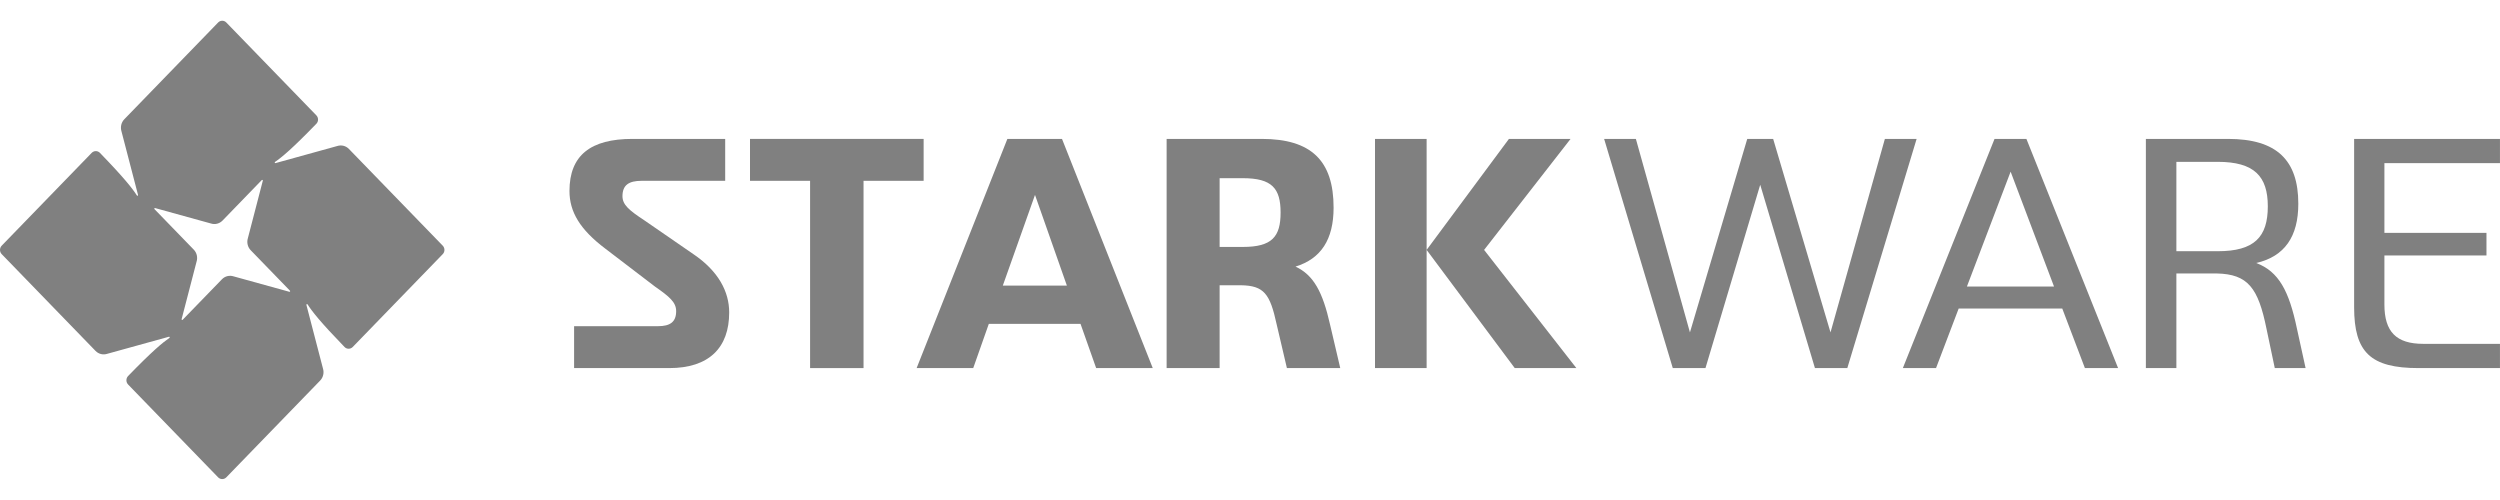 <svg width="80" height="16" viewBox="0 0 80 16" fill="none" xmlns="http://www.w3.org/2000/svg">
<g clip-path="url(#clip0_6636_10229)">
<path fill-rule="evenodd" clip-rule="evenodd" d="M23.334 9.998C23.334 11.129 22.687 11.779 21.415 11.779H18.371V10.438H21.054C21.446 10.438 21.637 10.302 21.637 9.956C21.637 9.673 21.425 9.495 20.959 9.17L19.368 7.955C18.562 7.347 18.223 6.781 18.223 6.111C18.223 4.969 18.901 4.445 20.237 4.445H23.206V5.786H20.534C20.121 5.786 19.919 5.922 19.919 6.279C19.919 6.551 20.131 6.729 20.608 7.043L22.189 8.133C22.994 8.678 23.334 9.338 23.334 9.998Z" fill="#808080"/>
<path fill-rule="evenodd" clip-rule="evenodd" d="M29.556 5.786H27.633V11.779H25.923V5.786H24V4.445H29.556V5.786Z" fill="#808080"/>
<path fill-rule="evenodd" clip-rule="evenodd" d="M34.14 9.139L33.12 6.237L32.09 9.139H34.14ZM34.577 10.364H31.642L31.143 11.779H29.332L32.236 4.445H33.984L36.888 11.779H35.077L34.577 10.364Z" fill="#808080"/>
<path fill-rule="evenodd" clip-rule="evenodd" d="M39.77 7.902C40.703 7.902 40.979 7.578 40.979 6.802C40.979 6.027 40.703 5.702 39.77 5.702H39.028V7.902H39.77ZM42.888 11.779H41.181L40.852 10.375C40.64 9.401 40.449 9.139 39.707 9.128H39.028V11.779H37.332V4.445H40.375C41.955 4.445 42.675 5.137 42.675 6.645C42.675 7.662 42.273 8.28 41.456 8.531C42.039 8.803 42.326 9.348 42.559 10.375L42.888 11.779Z" fill="#808080"/>
<path fill-rule="evenodd" clip-rule="evenodd" d="M45.652 7.997L48.286 4.445H50.258L47.491 7.997L50.444 11.779H48.472L45.652 7.997ZM44 11.779H45.652V4.445H44V11.779Z" fill="#808080"/>
<path fill-rule="evenodd" clip-rule="evenodd" d="M61.332 4.445L59.114 11.779H58.078L56.327 5.912L54.575 11.779H53.529L51.332 4.445H52.348L54.078 10.637L55.912 4.445H56.741L58.576 10.637L60.316 4.445H61.332Z" fill="#808080"/>
<path fill-rule="evenodd" clip-rule="evenodd" d="M65.729 9.17L64.34 5.493L62.941 9.17H65.729ZM65.992 9.872H62.678L61.953 11.779H60.891L63.825 4.445H64.845L67.779 11.779H66.717L65.992 9.872Z" fill="#808080"/>
<path fill-rule="evenodd" clip-rule="evenodd" d="M70.969 8.039C72.135 8.039 72.57 7.588 72.57 6.603C72.57 5.64 72.135 5.179 70.969 5.179H69.644V8.039H70.969ZM73.779 11.779H72.793L72.528 10.521C72.263 9.212 71.934 8.772 70.937 8.751H69.644V11.779H68.668V4.445H71.298C72.857 4.445 73.546 5.126 73.546 6.52C73.546 7.567 73.111 8.206 72.199 8.416C72.92 8.688 73.249 9.306 73.503 10.521L73.779 11.779Z" fill="#808080"/>
<path d="M76.301 5.221V7.452H79.567V8.175H76.301V9.746C76.301 10.616 76.68 11.003 77.544 11.003H79.999V11.779H77.397C75.859 11.779 75.332 11.276 75.332 9.83V4.445H79.999V5.221H76.301Z" fill="#808080"/>
<path fill-rule="evenodd" clip-rule="evenodd" d="M7.101 8.938L5.844 10.234C5.843 10.235 5.842 10.236 5.841 10.236C5.838 10.238 5.835 10.239 5.831 10.239C5.82 10.239 5.811 10.23 5.811 10.219C5.811 10.217 5.811 10.214 5.812 10.212C5.812 10.212 5.812 10.212 5.812 10.212L6.29 8.373C6.331 8.241 6.301 8.091 6.199 7.987L4.942 6.691C4.942 6.69 4.941 6.689 4.94 6.688C4.938 6.685 4.937 6.681 4.937 6.677C4.937 6.666 4.946 6.657 4.957 6.657C4.959 6.657 4.961 6.657 4.963 6.658L6.747 7.151C6.875 7.193 7.02 7.162 7.122 7.057L8.378 5.761C8.379 5.76 8.38 5.759 8.381 5.759C8.384 5.757 8.388 5.756 8.392 5.756C8.402 5.756 8.411 5.765 8.411 5.776C8.411 5.778 8.411 5.78 8.41 5.783L7.932 7.622C7.891 7.753 7.922 7.904 8.023 8.008L9.28 9.304C9.281 9.305 9.281 9.306 9.282 9.307C9.284 9.31 9.285 9.314 9.285 9.318C9.285 9.329 9.276 9.338 9.265 9.338C9.263 9.338 9.261 9.338 9.259 9.337C9.259 9.337 9.259 9.337 9.259 9.337L7.476 8.844C7.348 8.802 7.202 8.833 7.101 8.938ZM14.168 7.862L11.166 4.767C11.065 4.662 10.919 4.631 10.791 4.673L8.818 5.219C8.817 5.219 8.817 5.219 8.817 5.219C8.815 5.219 8.813 5.22 8.811 5.22C8.8 5.22 8.791 5.21 8.791 5.199C8.791 5.192 8.795 5.186 8.8 5.182C9.016 5.034 9.342 4.767 10.123 3.961C10.196 3.887 10.196 3.766 10.123 3.691L7.242 0.72C7.17 0.645 7.052 0.645 6.98 0.72L3.978 3.816C3.877 3.92 3.847 4.07 3.887 4.202L4.417 6.238C4.417 6.238 4.416 6.238 4.417 6.238C4.417 6.24 4.417 6.242 4.417 6.244C4.417 6.256 4.409 6.265 4.398 6.265C4.391 6.265 4.385 6.261 4.381 6.255C4.238 6.033 3.978 5.697 3.197 4.891C3.125 4.817 3.008 4.817 2.935 4.891L0.054 7.862C-0.018 7.937 -0.018 8.058 0.054 8.132L3.056 11.228C3.157 11.333 3.303 11.364 3.431 11.322L5.405 10.776C5.405 10.776 5.405 10.776 5.405 10.776C5.407 10.775 5.409 10.775 5.411 10.775C5.422 10.775 5.431 10.784 5.431 10.796C5.431 10.803 5.428 10.809 5.422 10.813C5.422 10.813 5.422 10.813 5.422 10.813C5.206 10.961 4.88 11.228 4.099 12.033C4.027 12.108 4.027 12.229 4.099 12.304L6.98 15.275C7.052 15.349 7.17 15.349 7.242 15.275L10.244 12.179C10.345 12.075 10.376 11.925 10.335 11.793L9.805 9.757C9.805 9.757 9.806 9.757 9.806 9.756C9.805 9.754 9.805 9.752 9.805 9.75C9.805 9.739 9.814 9.73 9.825 9.73C9.832 9.73 9.838 9.734 9.841 9.739C9.984 9.962 10.244 10.298 11.025 11.104C11.097 11.178 11.214 11.178 11.287 11.104L14.168 8.132C14.24 8.058 14.24 7.937 14.168 7.862Z" fill="#808080"/>
</g>
<defs>
<clipPath id="clip0_6636_10229">
<rect width="80" height="14.667" fill="white" transform="translate(0 0.664)"/>
</clipPath>
</defs>
</svg>
